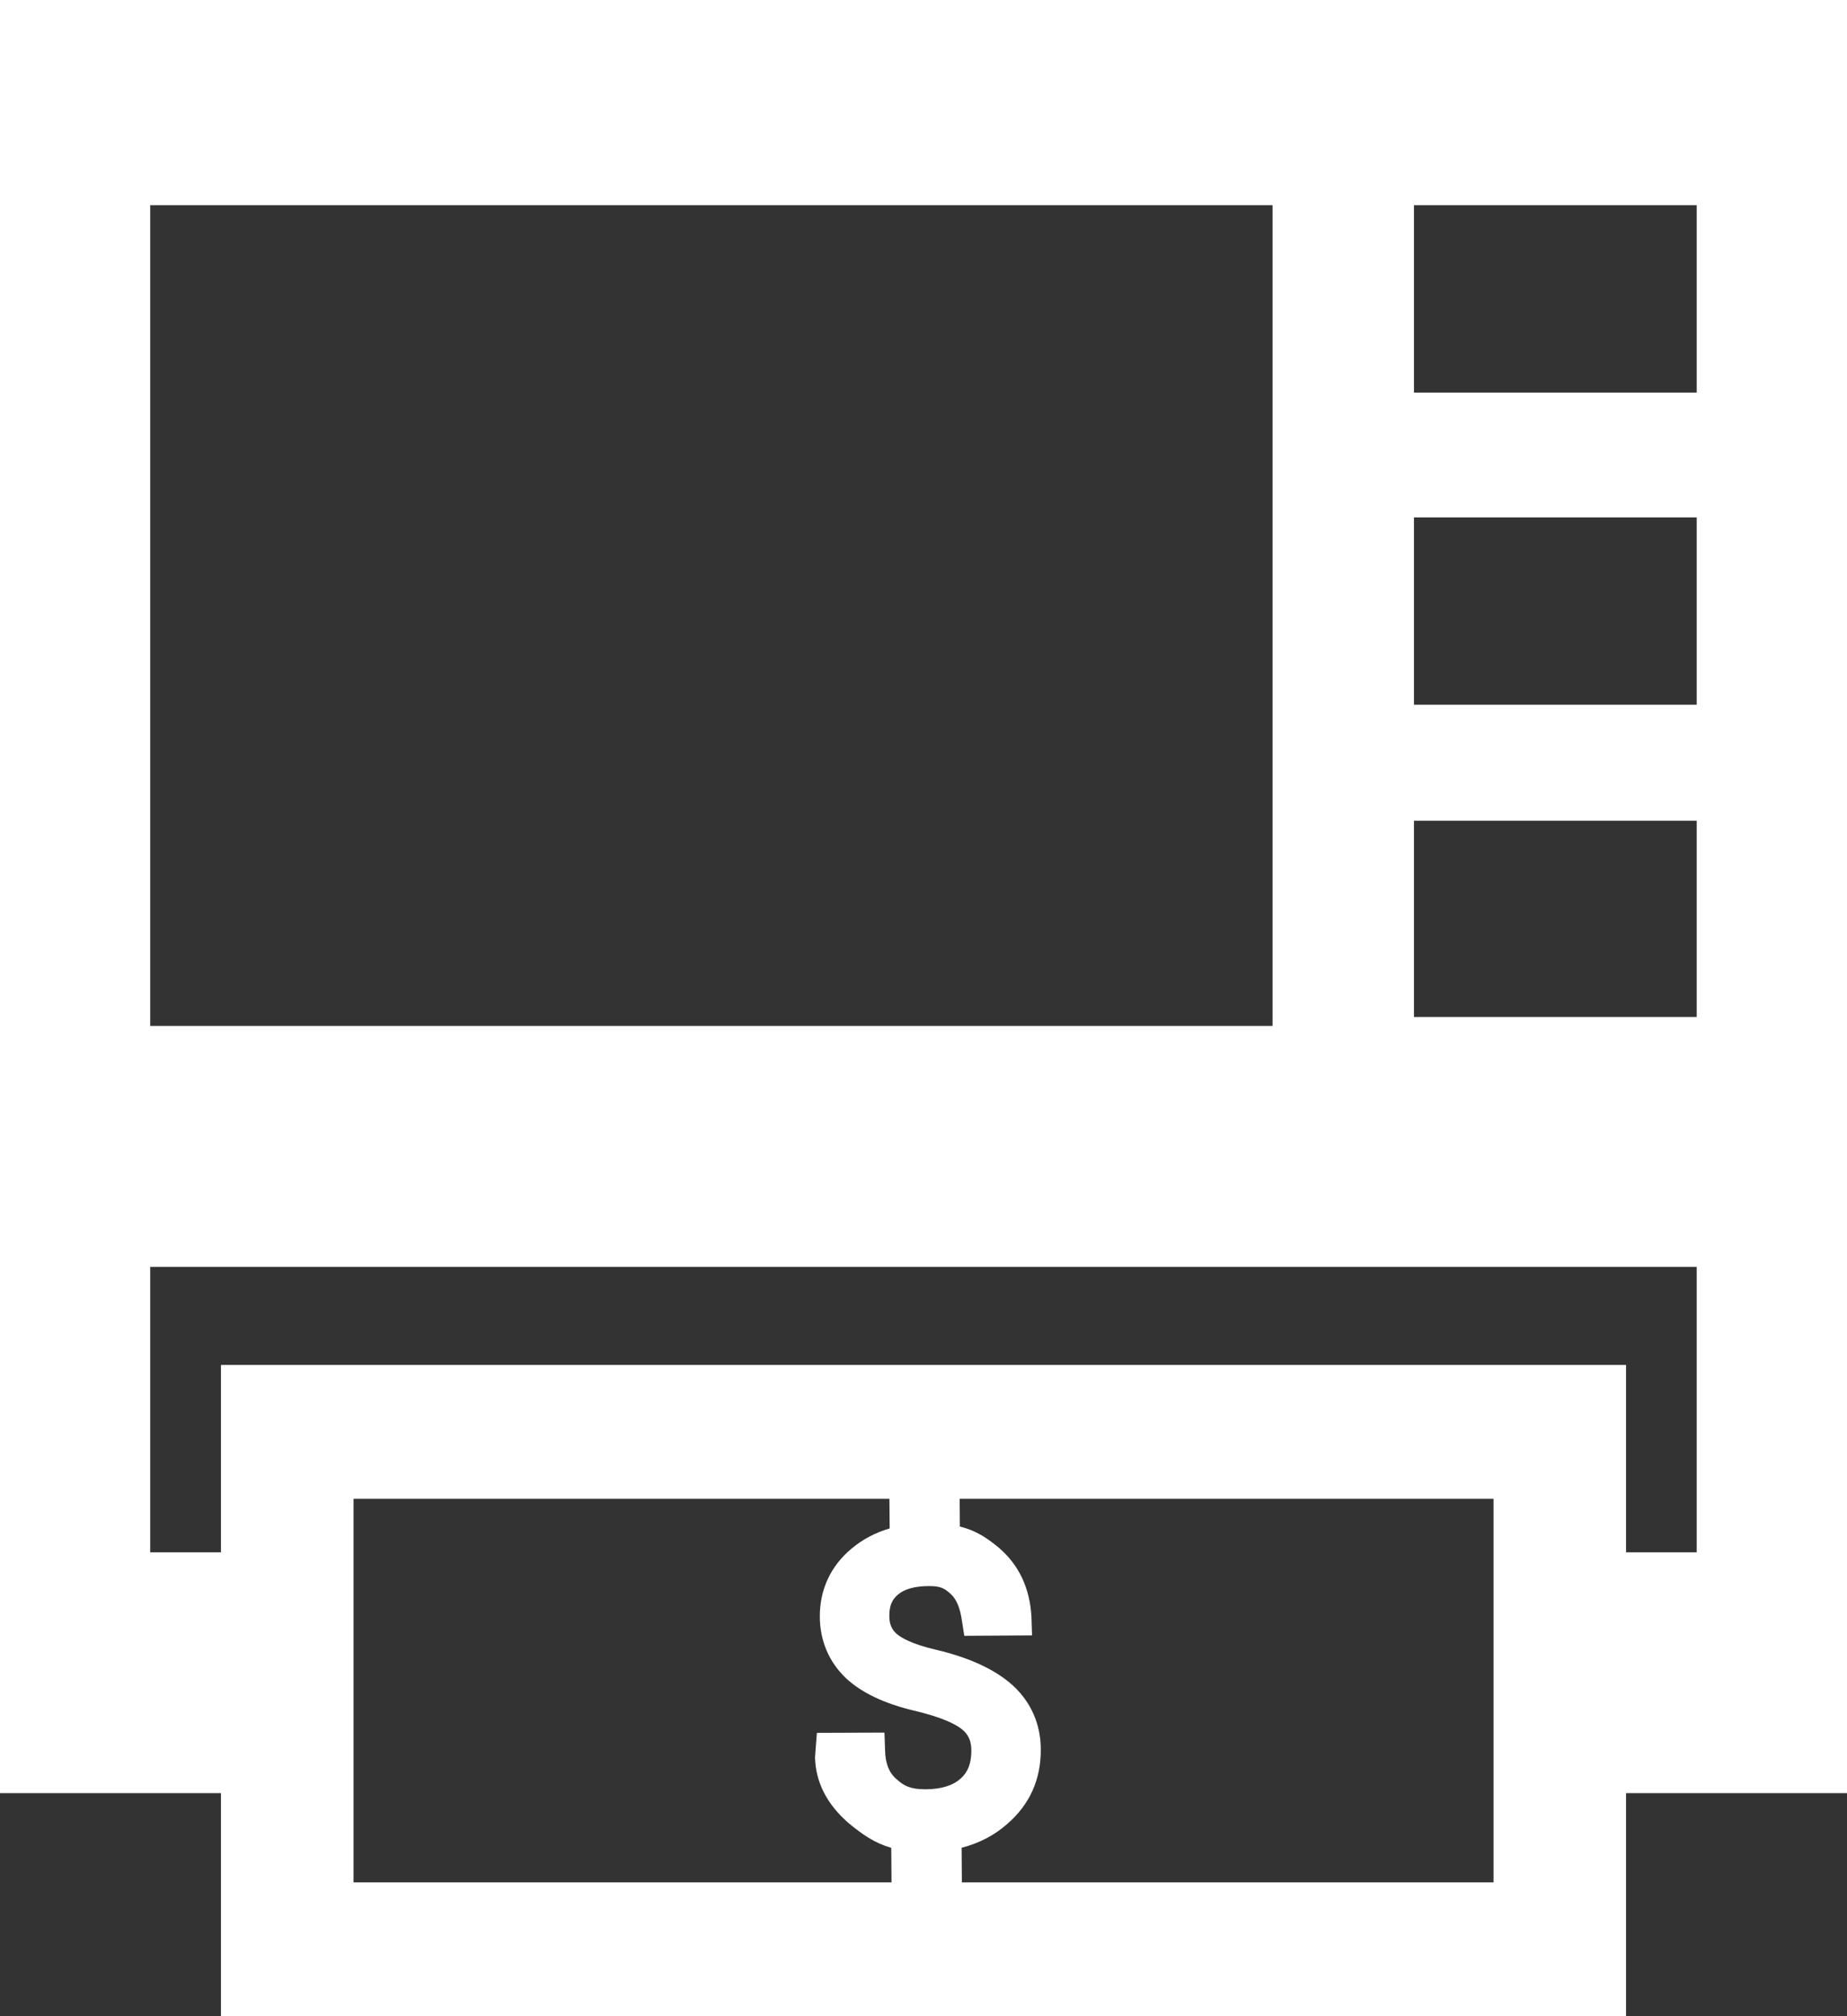 <svg width="22" height="24" viewBox="0 0 22 24" fill="none" xmlns="http://www.w3.org/2000/svg">
<rect x="0" y="0" width="22" height="24" fill="#333333" stroke="none"/>
<path d="M22 0H0V21.345H2.632V24H19.368V21.345H22V0ZM1.789 2.442H15.158V12.212H1.789V2.442ZM10.594 17.841L10.597 18.194C10.427 18.243 10.274 18.324 10.142 18.435C9.893 18.642 9.763 18.924 9.765 19.247C9.767 19.53 9.873 19.781 10.073 19.973C10.258 20.148 10.533 20.279 10.889 20.363C11.229 20.443 11.385 20.527 11.455 20.582C11.535 20.646 11.57 20.724 11.57 20.837C11.57 20.988 11.53 21.094 11.443 21.171C11.35 21.255 11.209 21.298 11.026 21.299C10.844 21.299 10.768 21.26 10.675 21.175C10.587 21.098 10.545 20.989 10.542 20.828L10.535 20.624L9.73 20.627L9.708 20.916L9.708 20.924C9.717 21.217 9.85 21.477 10.105 21.699C10.277 21.842 10.424 21.941 10.616 21.996L10.619 22.407H4.211V17.841H10.594V17.841ZM17.79 22.407H11.457L11.454 21.995C11.666 21.94 11.849 21.844 11.999 21.71C12.265 21.48 12.399 21.182 12.397 20.825C12.397 20.526 12.281 20.261 12.062 20.061C11.856 19.875 11.551 19.733 11.153 19.639C10.856 19.57 10.733 19.493 10.684 19.452C10.622 19.4 10.593 19.332 10.593 19.238C10.592 19.12 10.622 19.044 10.695 18.982C10.773 18.915 10.898 18.88 11.066 18.88C11.204 18.88 11.248 18.906 11.322 18.972C11.392 19.034 11.437 19.141 11.458 19.295L11.486 19.472L12.293 19.467L12.286 19.248C12.267 18.903 12.136 18.625 11.893 18.42C11.748 18.3 11.618 18.217 11.433 18.171L11.431 17.841H17.79V22.407ZM20.21 18.478H19.368V16.248H2.632V18.478H1.789V15.08H20.21V18.478ZM20.21 12.106H16.842V9.77H20.21V12.106ZM20.21 8.389H16.842V6.159H20.21V8.389ZM20.21 4.673H16.842V2.442H20.21V4.673Z" fill="white"/>
</svg>
